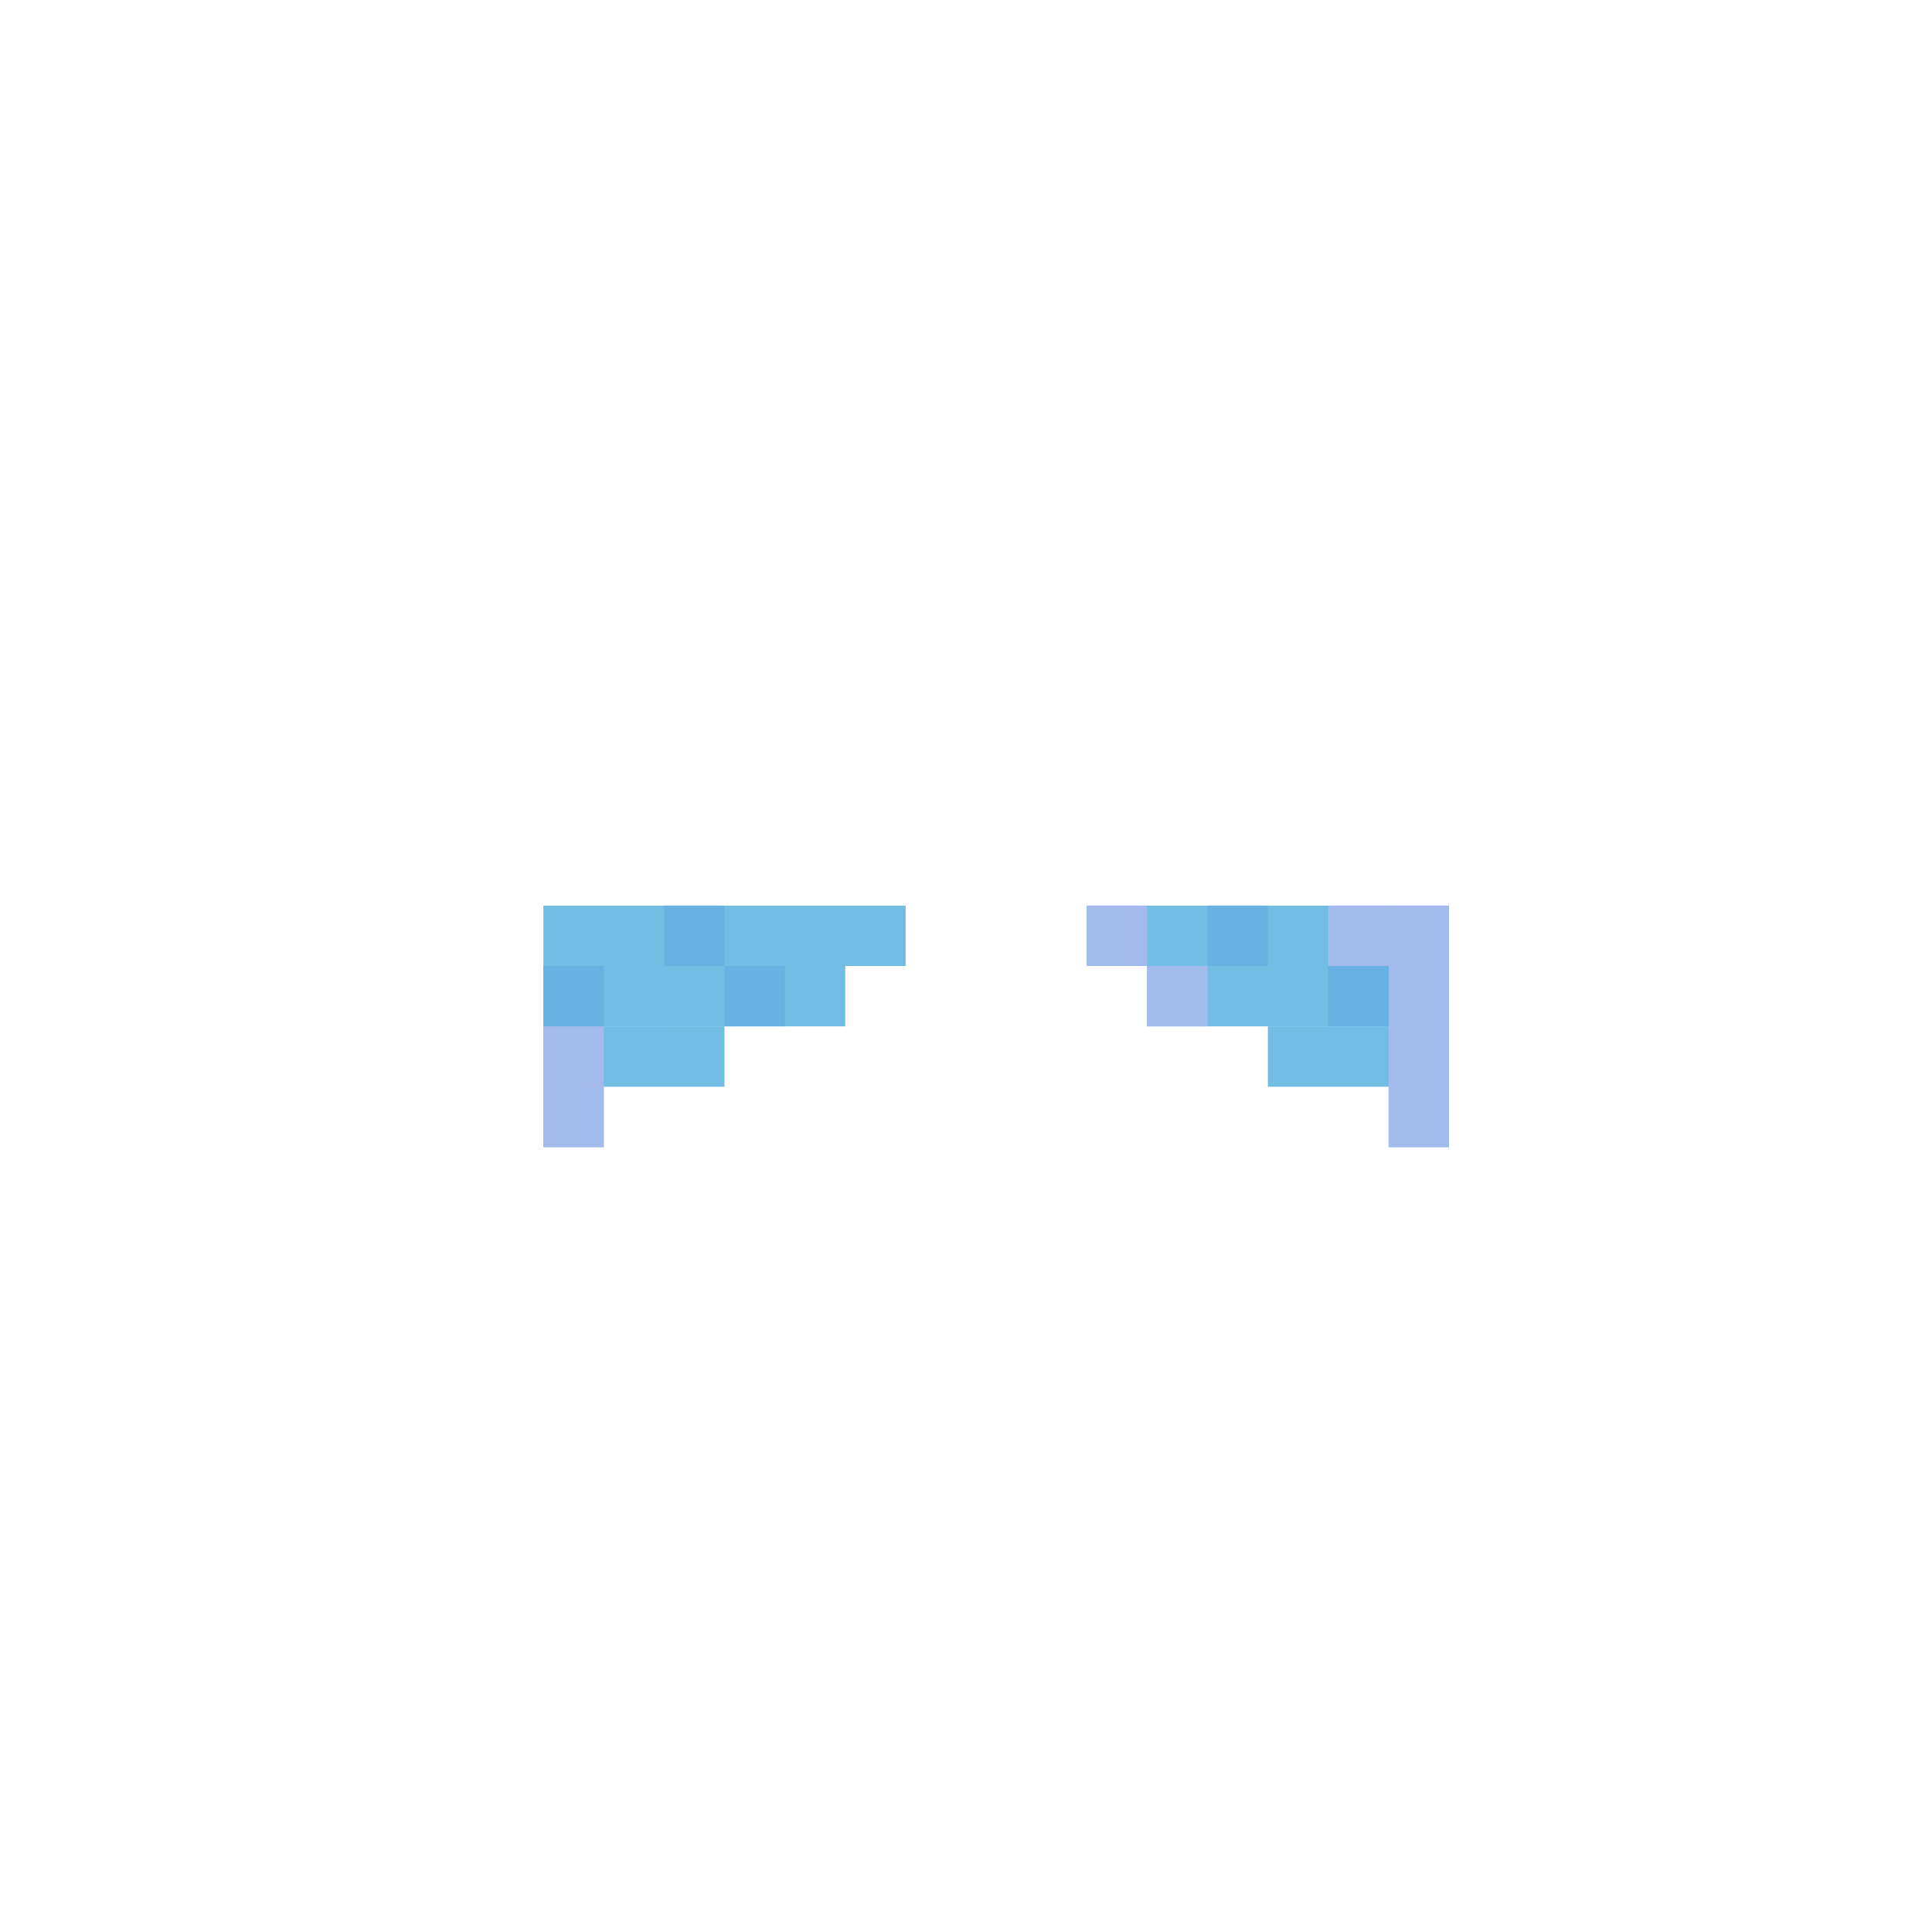 <svg width="320" height="320" viewBox="0 0 320 320" fill="none" xmlns="http://www.w3.org/2000/svg">
<rect width="50" height="10" transform="matrix(-1 0 0 1 240 160)" fill="#71BDE4"/>
<rect width="60" height="10" transform="matrix(-1 0 0 1 240 150)" fill="#71BDE4"/>
<rect width="30" height="10" transform="matrix(-1 0 0 1 240 170)" fill="#71BDE4"/>
<rect width="10" height="10" transform="matrix(-1 0 0 1 240 180)" fill="#71BDE4"/>
<rect x="90" y="160" width="50" height="10" fill="#71BDE4"/>
<rect x="90" y="150" width="60" height="10" fill="#71BDE4"/>
<rect x="90" y="170" width="30" height="10" fill="#71BDE4"/>
<rect x="90" y="180" width="10" height="10" fill="#71BDE4"/>
<rect x="100" y="160" width="10" height="10" fill="#71BDE4"/>
<rect x="220" y="150" width="10" height="10" fill="#A3BAED"/>
<rect x="180" y="150" width="10" height="10" fill="#A3BAED"/>
<rect x="190" y="160" width="10" height="10" fill="#A3BAED"/>
<rect x="230" y="150" width="10" height="40" fill="#A3BAED"/>
<rect x="110" y="150" width="10" height="10" fill="#67B1E3"/>
<rect x="200" y="150" width="10" height="10" fill="#67B1E3"/>
<rect x="220" y="160" width="10" height="10" fill="#67B1E3"/>
<rect x="120" y="160" width="10" height="10" fill="#67B1E3"/>
<rect x="90" y="170" width="10" height="20" fill="#A3BAED"/>
<rect x="90" y="160" width="10" height="10" fill="#67B1E3"/>
</svg>
